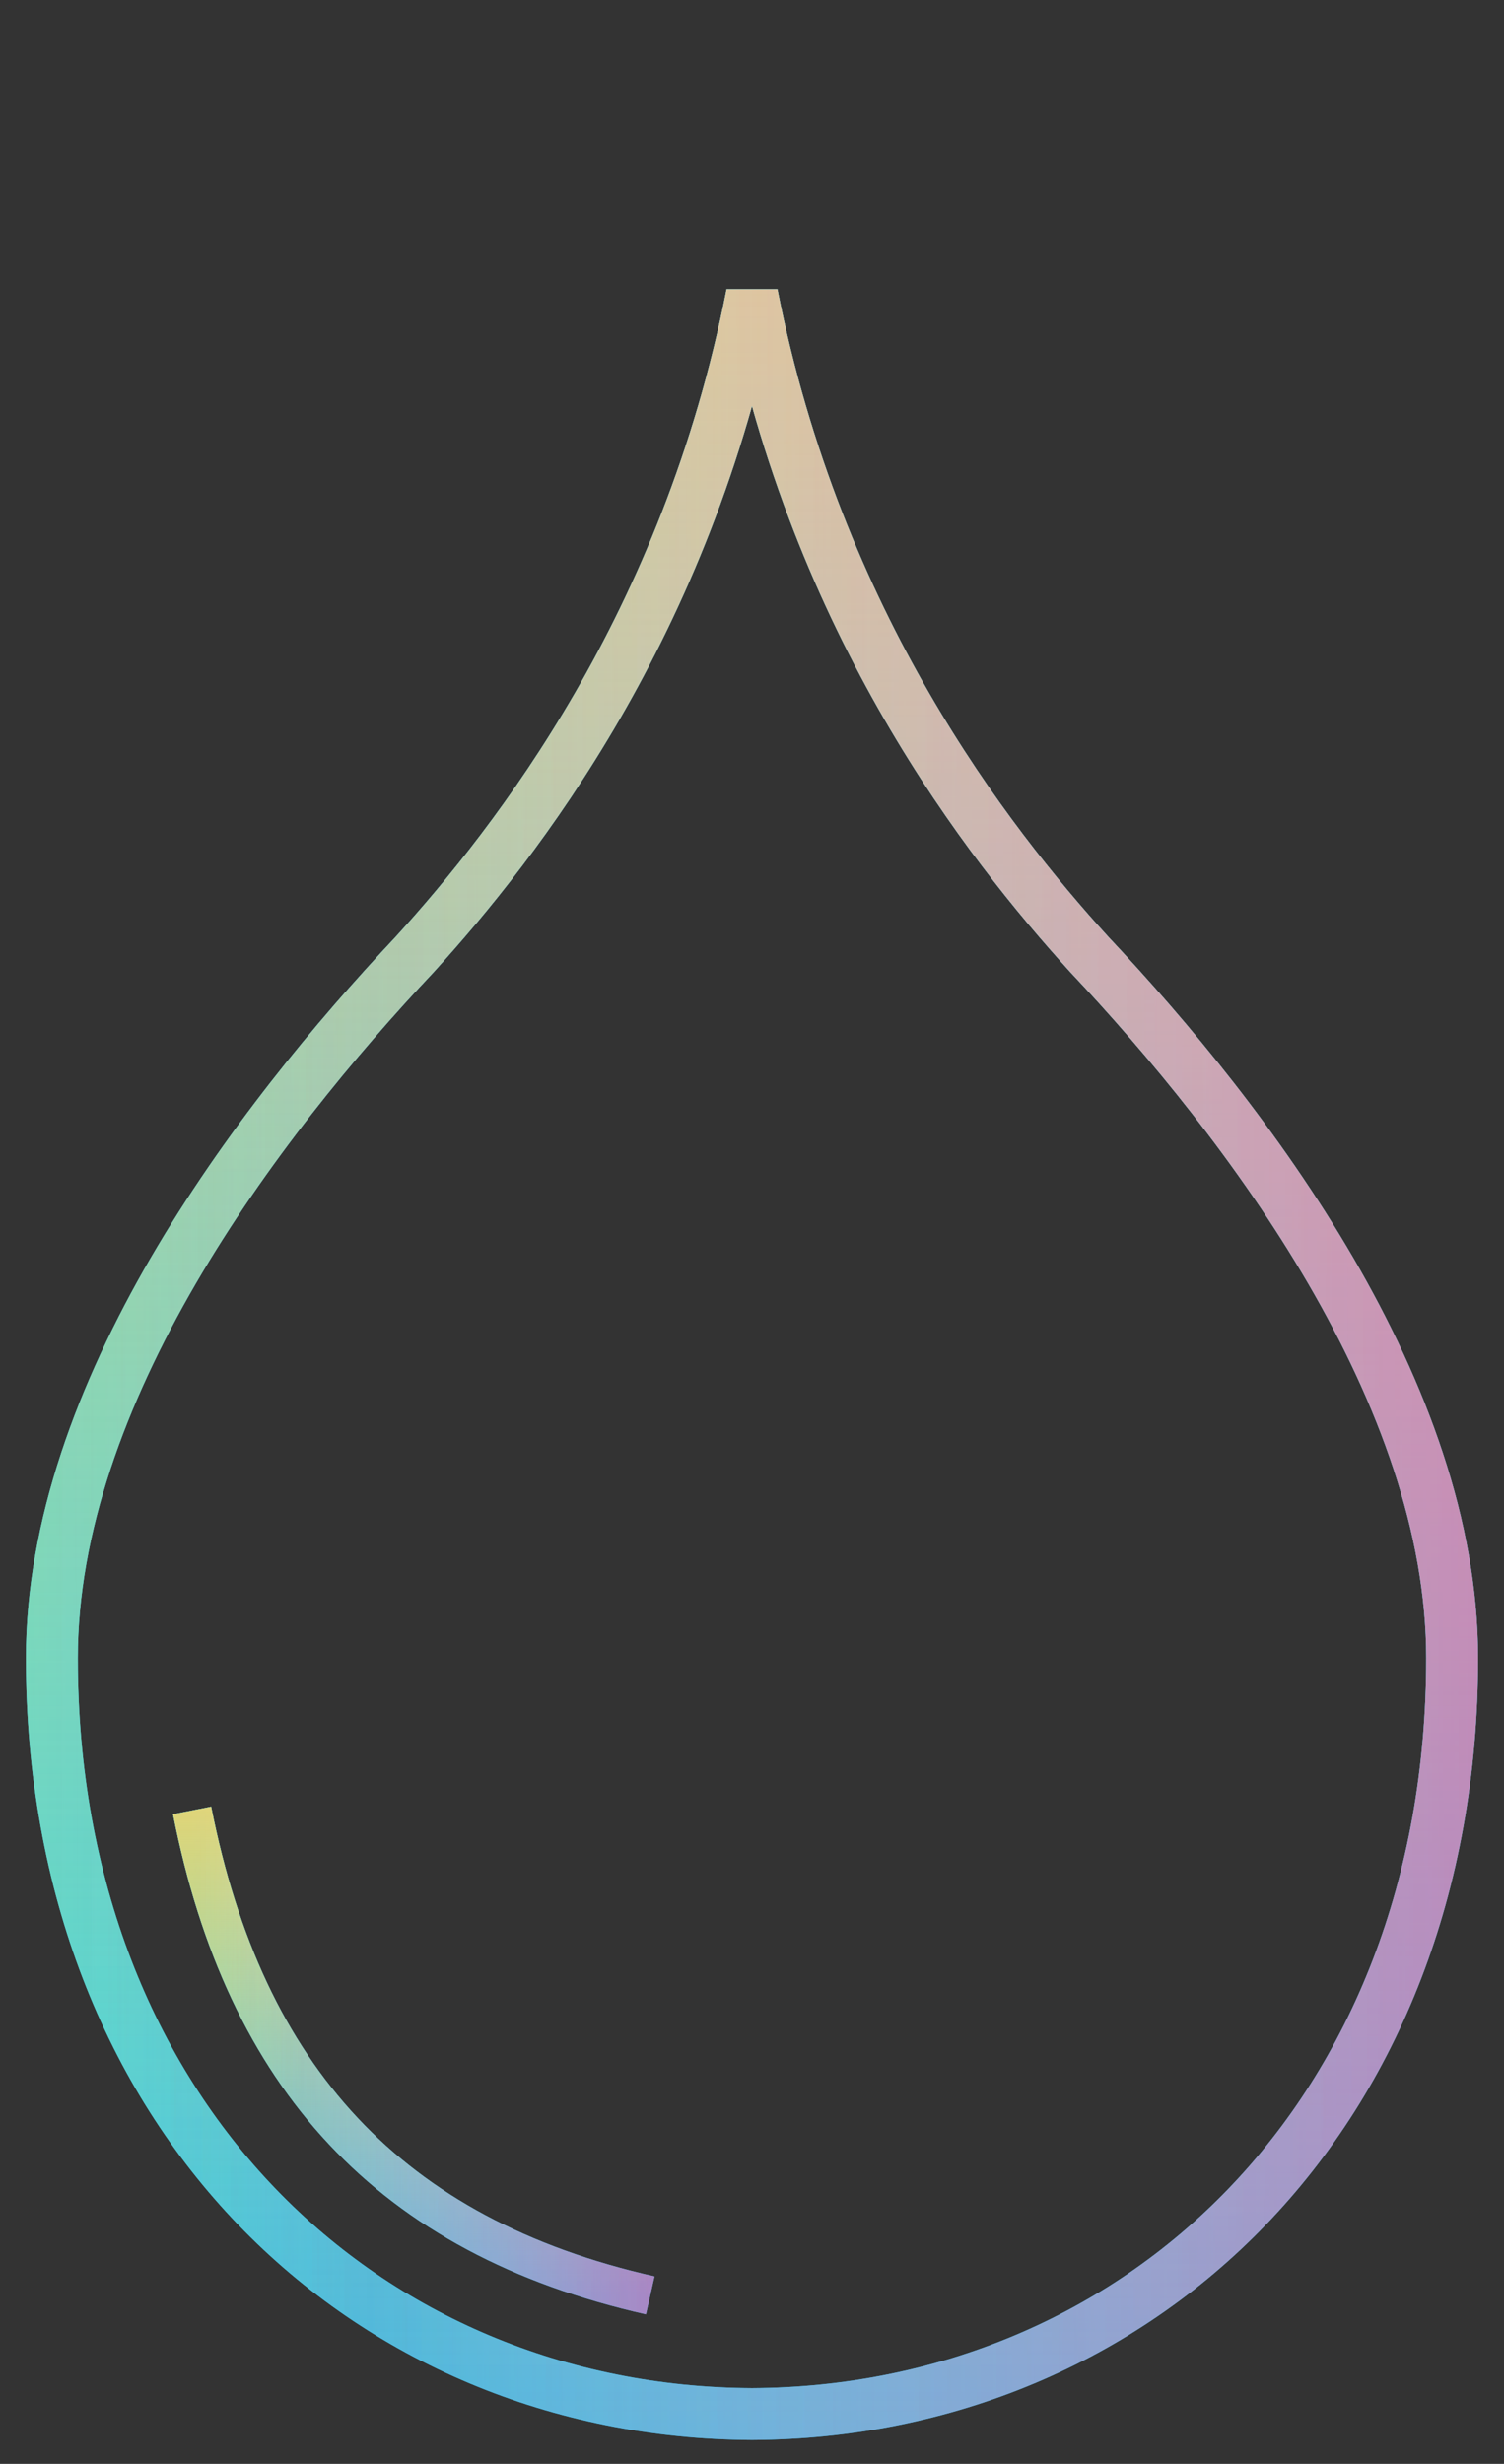 <svg width="58" height="95" viewBox="0 0 58 95" fill="none" xmlns="http://www.w3.org/2000/svg">
<rect x="0" y="0" width="58" height="95" fill="#333333" stroke="none"/>
<path d="M16.012 36.78C19.915 32.481 26.503 24.084 29 11.341C31.497 24.084 38.085 32.481 41.988 36.78L41.994 36.786L42 36.793C45.06 40.045 48.574 44.279 51.318 48.995C54.066 53.719 56 58.855 56 63.929C56 81.575 43.898 93.001 29.005 93.079C29.003 93.079 29.002 93.079 29 93.079C29 93.079 29 93.079 29 93.079C14.105 93.003 2 81.577 2 63.929C2 58.855 3.934 53.719 6.682 48.995C9.426 44.279 12.94 40.045 16 36.793L16.006 36.786L16.012 36.78Z" stroke="url(#paint0_linear_332_301)" stroke-width="2"/>
<path d="M16.012 36.78C19.915 32.481 26.503 24.084 29 11.341C31.497 24.084 38.085 32.481 41.988 36.78L41.994 36.786L42 36.793C45.06 40.045 48.574 44.279 51.318 48.995C54.066 53.719 56 58.855 56 63.929C56 81.575 43.898 93.001 29.005 93.079C29.003 93.079 29.002 93.079 29 93.079C29 93.079 29 93.079 29 93.079C14.105 93.003 2 81.577 2 63.929C2 58.855 3.934 53.719 6.682 48.995C9.426 44.279 12.94 40.045 16 36.793L16.006 36.786L16.012 36.78Z" stroke="url(#paint1_linear_332_301)" stroke-width="2"/>
<path d="M16.012 36.78C19.915 32.481 26.503 24.084 29 11.341C31.497 24.084 38.085 32.481 41.988 36.78L41.994 36.786L42 36.793C45.06 40.045 48.574 44.279 51.318 48.995C54.066 53.719 56 58.855 56 63.929C56 81.575 43.898 93.001 29.005 93.079C29.003 93.079 29.002 93.079 29 93.079C29 93.079 29 93.079 29 93.079C14.105 93.003 2 81.577 2 63.929C2 58.855 3.934 53.719 6.682 48.995C9.426 44.279 12.94 40.045 16 36.793L16.006 36.786L16.012 36.78Z" stroke="url(#paint2_linear_332_301)" stroke-width="2" style="mix-blend-mode:lighten"/>
<path d="M16.012 36.78C19.915 32.481 26.503 24.084 29 11.341C31.497 24.084 38.085 32.481 41.988 36.78L41.994 36.786L42 36.793C45.06 40.045 48.574 44.279 51.318 48.995C54.066 53.719 56 58.855 56 63.929C56 81.575 43.898 93.001 29.005 93.079C29.003 93.079 29.002 93.079 29 93.079C29 93.079 29 93.079 29 93.079C14.105 93.003 2 81.577 2 63.929C2 58.855 3.934 53.719 6.682 48.995C9.426 44.279 12.94 40.045 16 36.793L16.006 36.786L16.012 36.78Z" stroke="url(#paint3_linear_332_301)" stroke-opacity="0.19" stroke-width="2"/>
<path d="M16.012 36.78C19.915 32.481 26.503 24.084 29 11.341C31.497 24.084 38.085 32.481 41.988 36.78L41.994 36.786L42 36.793C45.06 40.045 48.574 44.279 51.318 48.995C54.066 53.719 56 58.855 56 63.929C56 81.575 43.898 93.001 29.005 93.079C29.003 93.079 29.002 93.079 29 93.079C29 93.079 29 93.079 29 93.079C14.105 93.003 2 81.577 2 63.929C2 58.855 3.934 53.719 6.682 48.995C9.426 44.279 12.94 40.045 16 36.793L16.006 36.786L16.012 36.78Z" stroke="url(#paint4_linear_332_301)" stroke-opacity="0.833" stroke-width="2" style="mix-blend-mode:overlay"/>
<path d="M16.012 36.78C19.915 32.481 26.503 24.084 29 11.341C31.497 24.084 38.085 32.481 41.988 36.78L41.994 36.786L42 36.793C45.06 40.045 48.574 44.279 51.318 48.995C54.066 53.719 56 58.855 56 63.929C56 81.575 43.898 93.001 29.005 93.079C29.003 93.079 29.002 93.079 29 93.079C29 93.079 29 93.079 29 93.079C14.105 93.003 2 81.577 2 63.929C2 58.855 3.934 53.719 6.682 48.995C9.426 44.279 12.94 40.045 16 36.793L16.006 36.786L16.012 36.78Z" stroke="url(#paint5_linear_332_301)" stroke-opacity="0.21" stroke-width="2" style="mix-blend-mode:overlay"/>
<path d="M16.012 36.78C19.915 32.481 26.503 24.084 29 11.341C31.497 24.084 38.085 32.481 41.988 36.78L41.994 36.786L42 36.793C45.06 40.045 48.574 44.279 51.318 48.995C54.066 53.719 56 58.855 56 63.929C56 81.575 43.898 93.001 29.005 93.079C29.003 93.079 29.002 93.079 29 93.079C29 93.079 29 93.079 29 93.079C14.105 93.003 2 81.577 2 63.929C2 58.855 3.934 53.719 6.682 48.995C9.426 44.279 12.94 40.045 16 36.793L16.006 36.786L16.012 36.78Z" stroke="url(#paint6_linear_332_301)" stroke-opacity="0.37" stroke-width="2"/>
<path d="M16.012 36.78C19.915 32.481 26.503 24.084 29 11.341C31.497 24.084 38.085 32.481 41.988 36.78L41.994 36.786L42 36.793C45.06 40.045 48.574 44.279 51.318 48.995C54.066 53.719 56 58.855 56 63.929C56 81.575 43.898 93.001 29.005 93.079C29.003 93.079 29.002 93.079 29 93.079C29 93.079 29 93.079 29 93.079C14.105 93.003 2 81.577 2 63.929C2 58.855 3.934 53.719 6.682 48.995C9.426 44.279 12.94 40.045 16 36.793L16.006 36.786L16.012 36.78Z" stroke="url(#paint7_linear_332_301)" stroke-opacity="0.2" stroke-width="2"/>
<path d="M7.408 69.805C9.437 80.117 15.048 86.237 25.076 88.502" stroke="url(#paint8_linear_332_301)" stroke-width="1.5"/>
<path d="M7.408 69.805C9.437 80.117 15.048 86.237 25.076 88.502" stroke="url(#paint9_linear_332_301)" stroke-width="1.5"/>
<path d="M7.408 69.805C9.437 80.117 15.048 86.237 25.076 88.502" stroke="url(#paint10_linear_332_301)" stroke-width="1.5" style="mix-blend-mode:lighten"/>
<path d="M7.408 69.805C9.437 80.117 15.048 86.237 25.076 88.502" stroke="url(#paint11_linear_332_301)" stroke-opacity="0.19" stroke-width="1.5"/>
<path d="M7.408 69.805C9.437 80.117 15.048 86.237 25.076 88.502" stroke="url(#paint12_linear_332_301)" stroke-opacity="0.833" stroke-width="1.5" style="mix-blend-mode:overlay"/>
<path d="M7.408 69.805C9.437 80.117 15.048 86.237 25.076 88.502" stroke="url(#paint13_linear_332_301)" stroke-opacity="0.21" stroke-width="1.5" style="mix-blend-mode:overlay"/>
<path d="M7.408 69.805C9.437 80.117 15.048 86.237 25.076 88.502" stroke="url(#paint14_linear_332_301)" stroke-opacity="0.37" stroke-width="1.5"/>
<path d="M7.408 69.805C9.437 80.117 15.048 86.237 25.076 88.502" stroke="url(#paint15_linear_332_301)" stroke-opacity="0.2" stroke-width="1.5"/>
<defs>
<linearGradient id="paint0_linear_332_301" x1="29" y1="0.912" x2="29" y2="94.079" gradientUnits="userSpaceOnUse">
<stop stop-color="#AAAAAA"/>
<stop offset="1"/>
</linearGradient>
<linearGradient id="paint1_linear_332_301" x1="1" y1="47.496" x2="57" y2="47.496" gradientUnits="userSpaceOnUse">
<stop stop-color="#25C5DA"/>
<stop offset="0.24" stop-color="#25AFDA"/>
</linearGradient>
<linearGradient id="paint2_linear_332_301" x1="1" y1="47.496" x2="57" y2="47.496" gradientUnits="userSpaceOnUse">
<stop stop-color="#3BD7DD"/>
<stop offset="0.24" stop-color="#25AFDA"/>
</linearGradient>
<linearGradient id="paint3_linear_332_301" x1="29" y1="0.912" x2="29" y2="94.079" gradientUnits="userSpaceOnUse">
<stop stop-color="white"/>
<stop offset="1" stop-color="white" stop-opacity="0"/>
</linearGradient>
<linearGradient id="paint4_linear_332_301" x1="29" y1="0.912" x2="29" y2="94.079" gradientUnits="userSpaceOnUse">
<stop stop-color="#F8D362"/>
<stop offset="1" stop-color="#F8D362" stop-opacity="0"/>
</linearGradient>
<linearGradient id="paint5_linear_332_301" x1="57" y1="0.912" x2="0.502" y2="1.215" gradientUnits="userSpaceOnUse">
<stop stop-color="#FFBFDF"/>
<stop offset="1" stop-color="white" stop-opacity="0"/>
</linearGradient>
<linearGradient id="paint6_linear_332_301" x1="57" y1="0.912" x2="0.502" y2="1.215" gradientUnits="userSpaceOnUse">
<stop stop-color="#FF5BAD"/>
<stop offset="1" stop-color="white" stop-opacity="0"/>
</linearGradient>
<linearGradient id="paint7_linear_332_301" x1="1" y1="8.105" x2="57.424" y2="8.384" gradientUnits="userSpaceOnUse">
<stop stop-color="white" stop-opacity="0"/>
<stop offset="1" stop-color="#FF5BAD"/>
</linearGradient>
<linearGradient id="paint8_linear_332_301" x1="16.242" y1="69.805" x2="16.242" y2="88.502" gradientUnits="userSpaceOnUse">
<stop stop-color="#AAAAAA"/>
<stop offset="1"/>
</linearGradient>
<linearGradient id="paint9_linear_332_301" x1="7.408" y1="79.154" x2="25.076" y2="79.154" gradientUnits="userSpaceOnUse">
<stop stop-color="#25C5DA"/>
<stop offset="0.24" stop-color="#25AFDA"/>
</linearGradient>
<linearGradient id="paint10_linear_332_301" x1="7.408" y1="79.154" x2="25.076" y2="79.154" gradientUnits="userSpaceOnUse">
<stop stop-color="#3BD7DD"/>
<stop offset="0.24" stop-color="#25AFDA"/>
</linearGradient>
<linearGradient id="paint11_linear_332_301" x1="16.242" y1="69.805" x2="16.242" y2="88.502" gradientUnits="userSpaceOnUse">
<stop stop-color="white"/>
<stop offset="1" stop-color="white" stop-opacity="0"/>
</linearGradient>
<linearGradient id="paint12_linear_332_301" x1="16.242" y1="69.805" x2="16.242" y2="88.502" gradientUnits="userSpaceOnUse">
<stop stop-color="#F8D362"/>
<stop offset="1" stop-color="#F8D362" stop-opacity="0"/>
</linearGradient>
<linearGradient id="paint13_linear_332_301" x1="25.076" y1="69.805" x2="7.252" y2="69.955" gradientUnits="userSpaceOnUse">
<stop stop-color="#FFBFDF"/>
<stop offset="1" stop-color="white" stop-opacity="0"/>
</linearGradient>
<linearGradient id="paint14_linear_332_301" x1="25.076" y1="69.805" x2="7.252" y2="69.955" gradientUnits="userSpaceOnUse">
<stop stop-color="#FF5BAD"/>
<stop offset="1" stop-color="white" stop-opacity="0"/>
</linearGradient>
<linearGradient id="paint15_linear_332_301" x1="7.408" y1="71.248" x2="25.209" y2="71.387" gradientUnits="userSpaceOnUse">
<stop stop-color="white" stop-opacity="0"/>
<stop offset="1" stop-color="#FF5BAD"/>
</linearGradient>
</defs>
</svg>
